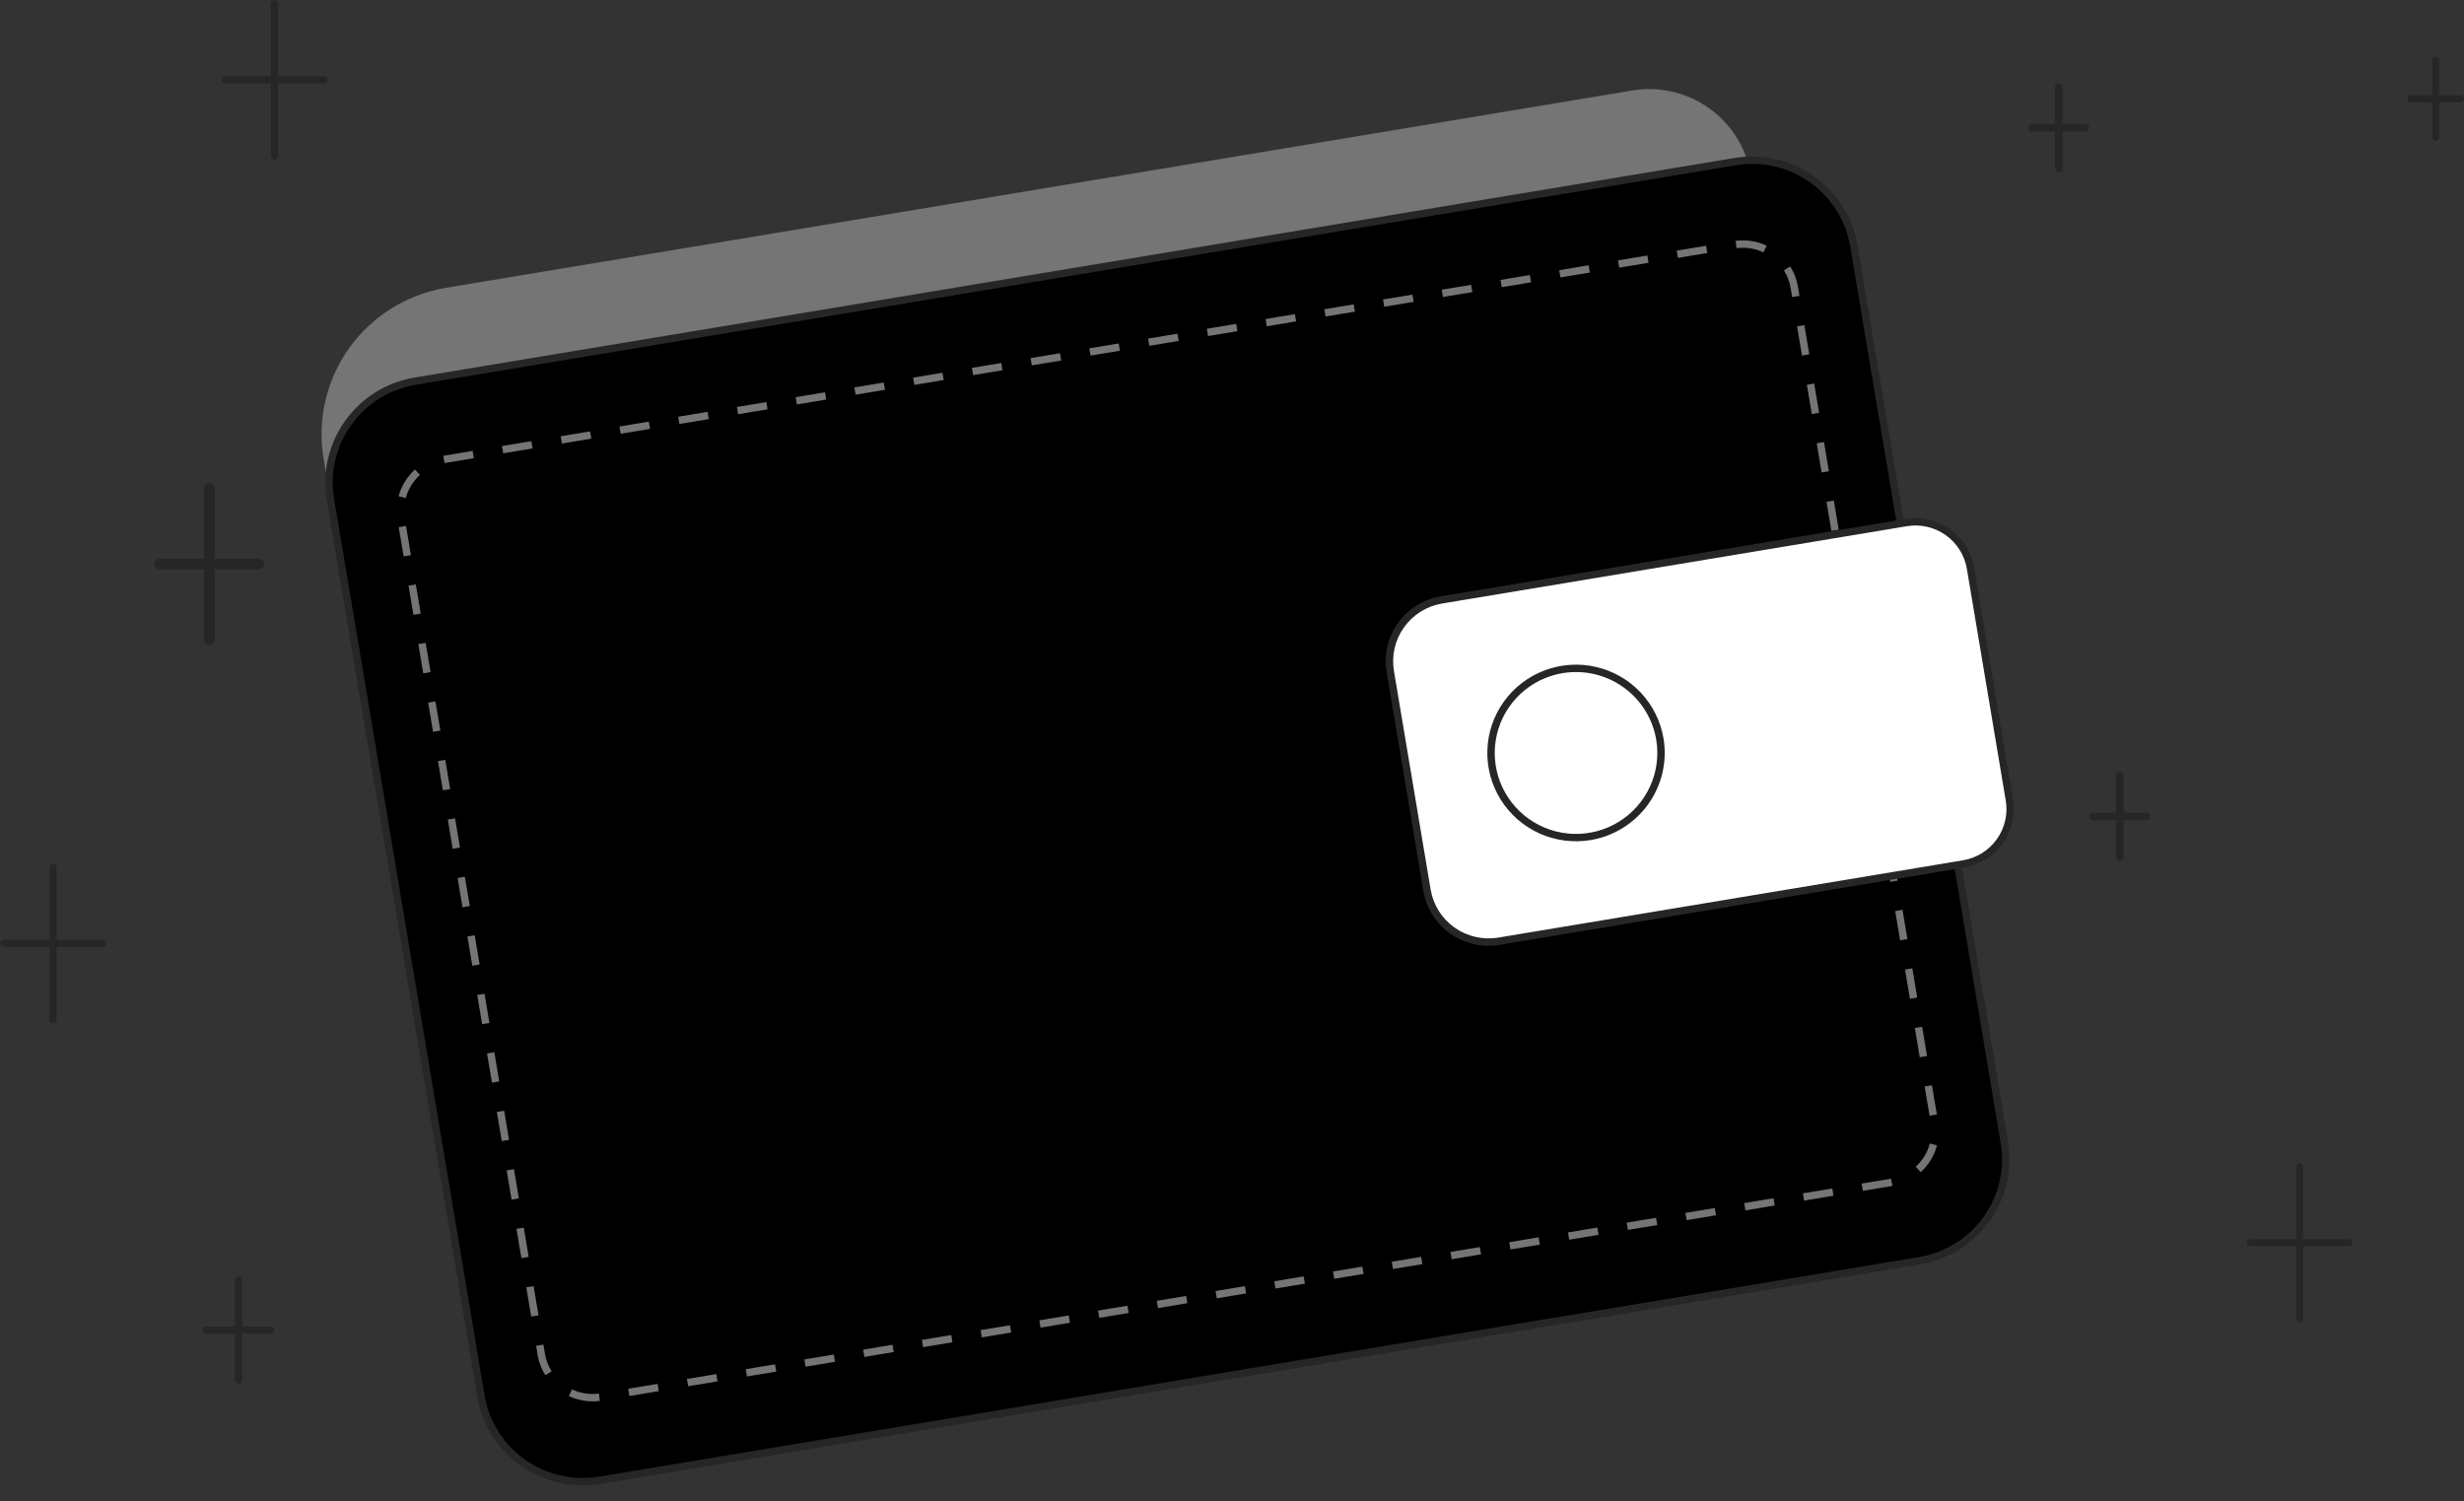 <svg width="256" height="156" viewBox="0 0 256 156" fill="none" xmlns="http://www.w3.org/2000/svg">
<rect x="0" y="0" width="256" height="156" fill="#333333" stroke="none"/>
<g clip-path="url(#clip0_6_4965)">
<path d="M46.334 29.905L169.578 9.404C172.379 8.938 175.25 9.599 177.561 11.241C179.872 12.883 181.433 15.372 181.901 18.16L197.537 111.331C198.005 114.12 197.341 116.979 195.692 119.28C194.043 121.581 191.543 123.135 188.742 123.601L60.794 144.885C57.993 145.351 55.121 144.69 52.81 143.048C50.499 141.406 48.938 138.917 48.47 136.129L33.62 47.642C32.944 43.611 33.903 39.478 36.288 36.152C38.672 32.826 42.286 30.579 46.334 29.905Z" fill="#757575"/>
<path d="M180.287 16.789L43.126 39.606C37.294 40.576 33.356 46.07 34.331 51.876L49.967 145.047C50.941 150.853 56.458 154.773 62.29 153.803L199.452 130.986C205.283 130.016 209.221 124.523 208.247 118.717L192.611 25.546C191.636 19.74 186.119 15.819 180.287 16.789Z" fill="black"/>
<path d="M199.515 131.364L62.353 154.18C59.452 154.66 56.479 153.974 54.086 152.273C51.693 150.573 50.075 147.996 49.587 145.109L33.951 51.939C33.47 49.051 34.158 46.091 35.867 43.708C37.575 41.325 40.162 39.714 43.062 39.228L180.223 16.412C183.124 15.933 186.097 16.619 188.49 18.319C190.884 20.02 192.502 22.596 192.989 25.483L208.625 118.653C209.107 121.541 208.418 124.501 206.71 126.884C205.002 129.267 202.414 130.878 199.515 131.364ZM43.188 39.983C40.49 40.435 38.081 41.934 36.492 44.152C34.902 46.369 34.261 49.124 34.709 51.812L50.345 144.983C50.799 147.669 52.305 150.067 54.532 151.65C56.76 153.232 59.527 153.871 62.226 153.424L199.388 130.607C202.086 130.156 204.495 128.656 206.084 126.439C207.674 124.221 208.315 121.466 207.867 118.779L192.231 25.609C191.777 22.922 190.271 20.524 188.044 18.942C185.817 17.359 183.05 16.721 180.35 17.167L43.188 39.983Z" fill="#262626"/>
<path d="M196.617 123.218L193.545 123.729L193.418 122.974L196.468 122.467L196.617 123.218ZM190.493 124.237L187.441 124.745L187.315 123.989L190.366 123.482L190.493 124.237ZM184.391 125.252L181.34 125.76L181.213 125.004L184.264 124.497L184.391 125.252ZM178.289 126.267L175.237 126.775L175.111 126.019L178.161 125.512L178.289 126.267ZM172.186 127.282L169.134 127.79L169.007 127.035L172.058 126.527L172.186 127.282ZM166.084 128.297L163.033 128.805L162.906 128.05L165.957 127.542L166.084 128.297ZM159.981 129.313L156.93 129.82L156.803 129.065L159.855 128.557L159.981 129.313ZM153.879 130.328L150.828 130.835L150.701 130.08L153.752 129.572L153.879 130.328ZM147.777 131.343L144.725 131.85L144.599 131.095L147.65 130.587L147.777 131.343ZM141.674 132.358L138.623 132.865L138.496 132.11L141.547 131.603L141.674 132.358ZM135.572 133.373L132.521 133.881L132.394 133.125L135.445 132.618L135.572 133.373ZM129.469 134.388L126.418 134.896L126.291 134.14L129.342 133.633L129.469 134.388ZM123.367 135.403L120.316 135.911L120.189 135.156L123.24 134.648L123.367 135.403ZM117.264 136.418L114.213 136.926L114.086 136.171L117.138 135.663L117.264 136.418ZM111.162 137.434L108.111 137.941L107.984 137.186L111.035 136.678L111.162 137.434ZM105.06 138.449L102.008 138.956L101.882 138.201L104.933 137.693L105.06 138.449ZM98.957 139.464L95.906 139.971L95.779 139.216L98.831 138.709L98.957 139.464ZM92.855 140.479L89.804 140.987L89.677 140.231L92.728 139.724L92.855 140.479ZM86.752 141.494L83.701 142.002L83.575 141.246L86.626 140.739L86.752 141.494ZM80.65 142.509L77.599 143.017L77.472 142.262L80.523 141.754L80.65 142.509ZM74.548 143.524L71.496 144.032L71.37 143.277L74.421 142.769L74.548 143.524ZM68.445 144.54L65.394 145.047L65.267 144.292L68.319 143.784L68.445 144.54ZM62.329 145.553C61.226 145.698 60.105 145.522 59.101 145.047L59.43 144.355C60.301 144.767 61.273 144.92 62.229 144.795L62.329 145.553ZM199.553 121.789L199.034 121.224C199.746 120.576 200.257 119.739 200.505 118.811L201.248 119.008C200.962 120.077 200.374 121.043 199.553 121.789ZM56.659 142.886C56.255 142.242 55.983 141.526 55.858 140.777L55.7 139.83L56.458 139.703L56.617 140.651C56.725 141.3 56.961 141.922 57.311 142.48L56.659 142.886ZM201.233 115.797L200.474 115.923L199.965 112.886L200.723 112.759L201.233 115.797ZM55.948 136.665L55.19 136.792L54.68 133.754L55.438 133.628L55.948 136.665ZM200.213 109.722L199.454 109.848L198.944 106.81L199.703 106.684L200.213 109.722ZM54.929 130.59L54.17 130.716L53.66 127.678L54.419 127.552L54.929 130.59ZM199.193 103.646L198.434 103.772L197.925 100.734L198.683 100.608L199.193 103.646ZM53.909 124.514L53.15 124.641L52.641 121.603L53.399 121.476L53.909 124.514ZM198.173 97.57L197.415 97.697L196.905 94.659L197.664 94.532L198.173 97.57ZM52.889 118.439L52.131 118.565L51.621 115.527L52.38 115.401L52.889 118.439ZM197.154 91.495L196.395 91.621L195.885 88.583L196.644 88.457L197.154 91.495ZM51.87 112.363L51.111 112.489L50.601 109.452L51.36 109.325L51.87 112.363ZM196.134 85.419L195.376 85.545L194.866 82.507L195.624 82.381L196.134 85.419ZM50.85 106.287L50.092 106.414L49.582 103.376L50.34 103.25L50.85 106.287ZM195.115 79.344L194.356 79.47L193.846 76.432L194.605 76.306L195.115 79.344ZM49.831 100.212L49.072 100.338L48.562 97.3L49.321 97.174L49.831 100.212ZM194.095 73.267L193.336 73.394L192.826 70.356L193.585 70.23L194.095 73.267ZM48.811 94.136L48.052 94.263L47.543 91.225L48.301 91.098L48.811 94.136ZM193.075 67.192L192.317 67.319L191.807 64.28L192.565 64.154L193.075 67.192ZM47.791 88.061L47.033 88.187L46.523 85.149L47.282 85.023L47.791 88.061ZM192.056 61.117L191.297 61.243L190.787 58.205L191.546 58.079L192.056 61.117ZM46.772 81.985L46.013 82.111L45.503 79.073L46.262 78.947L46.772 81.985ZM191.036 55.04L190.277 55.166L189.768 52.13L190.526 52.003L191.036 55.04ZM45.752 75.909L44.993 76.035L44.484 72.998L45.242 72.871L45.752 75.909ZM190.016 48.965L189.258 49.092L188.748 46.054L189.507 45.928L190.016 48.965ZM44.733 69.834L43.974 69.96L43.464 66.922L44.223 66.796L44.733 69.834ZM188.997 42.89L188.238 43.016L187.728 39.978L188.487 39.852L188.997 42.89ZM43.713 63.758L42.954 63.884L42.444 60.846L43.203 60.72L43.713 63.758ZM187.977 36.814L187.219 36.941L186.709 33.903L187.467 33.776L187.977 36.814ZM42.693 57.682L41.935 57.809L41.425 54.771L42.184 54.645L42.693 57.682ZM186.958 30.739L186.199 30.865L186.042 29.928C185.934 29.275 185.697 28.651 185.344 28.09L185.995 27.683C186.402 28.328 186.677 29.048 186.801 29.8L186.958 30.739ZM42.156 51.758L41.413 51.559C41.701 50.491 42.291 49.526 43.114 48.782L43.632 49.347C42.919 49.994 42.406 50.83 42.156 51.758ZM183.22 26.219C182.348 25.809 181.376 25.659 180.42 25.786L180.318 25.027C181.421 24.88 182.542 25.054 183.547 25.526L183.22 26.219ZM177.381 26.288L174.331 26.796L174.204 26.041L177.255 25.533L177.381 26.288ZM171.279 27.304L168.228 27.811L168.101 27.056L171.152 26.548L171.279 27.304ZM165.176 28.319L162.125 28.826L161.998 28.071L165.05 27.563L165.176 28.319ZM159.074 29.334L156.023 29.841L155.896 29.086L158.948 28.578L159.074 29.334ZM152.972 30.349L149.92 30.857L149.794 30.101L152.845 29.594L152.972 30.349ZM146.869 31.364L143.818 31.872L143.691 31.116L146.743 30.609L146.869 31.364ZM140.767 32.379L137.716 32.887L137.589 32.132L140.64 31.624L140.767 32.379ZM134.664 33.394L131.613 33.902L131.486 33.147L134.538 32.639L134.664 33.394ZM128.562 34.41L125.511 34.917L125.384 34.162L128.435 33.654L128.562 34.41ZM122.46 35.425L119.408 35.932L119.281 35.177L122.333 34.669L122.46 35.425ZM116.357 36.44L113.306 36.947L113.179 36.192L116.23 35.685L116.357 36.44ZM110.255 37.455L107.204 37.962L107.077 37.207L110.127 36.7L110.255 37.455ZM104.152 38.47L101.1 38.978L100.974 38.222L104.025 37.715L104.152 38.47ZM98.05 39.485L94.999 39.993L94.872 39.237L97.923 38.73L98.05 39.485ZM91.948 40.5L88.896 41.008L88.769 40.253L91.82 39.745L91.948 40.5ZM85.845 41.516L82.793 42.023L82.666 41.268L85.717 40.761L85.845 41.516ZM79.743 42.531L76.692 43.038L76.565 42.283L79.616 41.775L79.743 42.531ZM73.64 43.546L70.589 44.053L70.462 43.298L73.513 42.791L73.64 43.546ZM67.538 44.561L64.487 45.069L64.36 44.313L67.411 43.806L67.538 44.561ZM61.435 45.576L58.384 46.084L58.257 45.328L61.309 44.821L61.435 45.576ZM55.333 46.591L52.282 47.099L52.155 46.343L55.206 45.836L55.333 46.591ZM49.231 47.606L46.19 48.112L46.053 47.359L49.104 46.851L49.231 47.606Z" fill="#757575"/>
<path d="M149.773 62.328L198.057 54.296C199.573 54.044 201.128 54.401 202.379 55.291C203.631 56.18 204.476 57.527 204.729 59.037L208.771 83.122C209.025 84.632 208.665 86.18 207.772 87.426C206.879 88.671 205.526 89.513 204.01 89.765L155.726 97.797C154.029 98.079 152.289 97.679 150.889 96.684C149.489 95.689 148.543 94.181 148.259 92.492L144.445 69.762C144.304 68.926 144.331 68.07 144.523 67.244C144.714 66.417 145.068 65.637 145.563 64.946C146.057 64.256 146.684 63.669 147.406 63.22C148.129 62.771 148.933 62.468 149.773 62.328Z" fill="white"/>
<path d="M204.073 90.143L155.789 98.175C153.992 98.472 152.15 98.047 150.667 96.993C149.185 95.94 148.182 94.344 147.88 92.555L144.065 69.826C143.767 68.036 144.194 66.203 145.252 64.726C146.31 63.25 147.913 62.252 149.71 61.951L197.994 53.919C199.61 53.652 201.267 54.034 202.601 54.982C203.935 55.93 204.836 57.366 205.108 58.974L209.15 83.06C209.418 84.669 209.034 86.319 208.082 87.647C207.131 88.975 205.689 89.872 204.073 90.143ZM149.836 62.706C148.241 62.973 146.818 63.859 145.878 65.17C144.938 66.481 144.559 68.11 144.824 69.699L148.638 92.428C148.907 94.016 149.797 95.433 151.114 96.369C152.43 97.304 154.066 97.682 155.662 97.418L203.946 89.386C205.361 89.149 206.623 88.363 207.457 87.2C208.29 86.038 208.626 84.593 208.391 83.184L204.349 59.098C204.111 57.69 203.322 56.432 202.154 55.603C200.986 54.773 199.535 54.438 198.12 54.672L149.836 62.706Z" fill="#262626"/>
<path d="M165.197 86.906C170.008 86.106 173.256 81.575 172.452 76.785C171.648 71.996 167.097 68.762 162.286 69.562C157.476 70.362 154.228 74.894 155.031 79.683C155.835 84.472 160.386 87.706 165.197 86.906Z" fill="white"/>
<path d="M165.26 87.284C163.463 87.583 161.616 87.344 159.955 86.598C158.293 85.853 156.891 84.633 155.925 83.094C154.96 81.554 154.475 79.765 154.531 77.951C154.587 76.137 155.182 74.381 156.241 72.903C157.3 71.426 158.775 70.295 160.48 69.653C162.184 69.01 164.042 68.885 165.818 69.294C167.594 69.703 169.208 70.627 170.457 71.949C171.705 73.271 172.532 74.932 172.832 76.722C173.232 79.122 172.66 81.582 171.24 83.562C169.821 85.542 167.67 86.881 165.26 87.284ZM162.35 69.94C160.702 70.214 159.173 70.968 157.956 72.108C156.739 73.247 155.889 74.72 155.513 76.341C155.137 77.962 155.252 79.657 155.843 81.212C156.435 82.768 157.476 84.114 158.836 85.08C160.196 86.046 161.813 86.589 163.483 86.64C165.153 86.691 166.8 86.248 168.217 85.367C169.634 84.486 170.757 83.206 171.443 81.69C172.13 80.173 172.349 78.489 172.074 76.848C171.702 74.649 170.47 72.687 168.647 71.392C166.824 70.097 164.559 69.574 162.35 69.94Z" fill="#262626"/>
<path d="M21.759 67.031C21.686 67.031 21.613 67.016 21.545 66.988C21.477 66.96 21.415 66.919 21.363 66.867C21.311 66.816 21.27 66.754 21.241 66.686C21.213 66.619 21.199 66.546 21.199 66.473V50.73C21.199 50.582 21.258 50.44 21.363 50.335C21.468 50.231 21.611 50.172 21.759 50.172C21.908 50.172 22.05 50.231 22.155 50.335C22.261 50.44 22.32 50.582 22.32 50.73V66.473C22.32 66.621 22.261 66.763 22.155 66.867C22.05 66.972 21.908 67.031 21.759 67.031Z" fill="#262626"/>
<path d="M26.919 59.159H16.6C16.525 59.161 16.451 59.148 16.382 59.12C16.312 59.093 16.249 59.052 16.196 59C16.143 58.948 16.1 58.886 16.071 58.818C16.043 58.749 16.028 58.676 16.028 58.601C16.028 58.527 16.043 58.454 16.071 58.385C16.1 58.317 16.143 58.255 16.196 58.203C16.249 58.151 16.312 58.11 16.382 58.083C16.451 58.055 16.525 58.042 16.6 58.044H26.919C27.065 58.047 27.204 58.107 27.307 58.211C27.41 58.315 27.467 58.456 27.467 58.601C27.467 58.747 27.41 58.887 27.307 58.992C27.204 59.096 27.065 59.156 26.919 59.159Z" fill="#262626"/>
<path d="M220.232 89.445C220.127 89.445 220.026 89.403 219.952 89.33C219.878 89.256 219.836 89.156 219.836 89.052V80.608C219.835 80.555 219.844 80.503 219.864 80.454C219.883 80.405 219.912 80.361 219.949 80.323C219.985 80.285 220.029 80.255 220.078 80.235C220.127 80.215 220.179 80.204 220.232 80.204C220.284 80.204 220.337 80.215 220.385 80.235C220.434 80.255 220.478 80.285 220.515 80.323C220.552 80.361 220.58 80.405 220.6 80.454C220.619 80.503 220.628 80.555 220.627 80.608V89.052C220.627 89.103 220.617 89.154 220.597 89.202C220.577 89.25 220.548 89.293 220.511 89.33C220.474 89.366 220.431 89.395 220.383 89.415C220.335 89.435 220.283 89.445 220.232 89.445Z" fill="#262626"/>
<path d="M222.999 85.223H217.465C217.412 85.224 217.359 85.215 217.31 85.196C217.261 85.177 217.216 85.148 217.179 85.112C217.141 85.075 217.111 85.031 217.09 84.983C217.07 84.934 217.059 84.882 217.059 84.83C217.059 84.777 217.07 84.725 217.09 84.677C217.111 84.628 217.141 84.585 217.179 84.548C217.216 84.511 217.261 84.482 217.31 84.463C217.359 84.444 217.412 84.435 217.465 84.436H222.999C223.102 84.439 223.2 84.481 223.272 84.555C223.344 84.628 223.384 84.727 223.384 84.83C223.384 84.932 223.344 85.031 223.272 85.104C223.2 85.178 223.102 85.221 222.999 85.223Z" fill="#262626"/>
<path d="M213.906 17.898C213.854 17.898 213.803 17.888 213.755 17.868C213.707 17.848 213.663 17.819 213.627 17.783C213.59 17.746 213.561 17.703 213.541 17.655C213.521 17.607 213.511 17.556 213.511 17.505V9.061C213.51 9.008 213.519 8.956 213.538 8.907C213.557 8.858 213.586 8.814 213.623 8.776C213.66 8.738 213.704 8.708 213.753 8.688C213.801 8.668 213.853 8.657 213.906 8.657C213.959 8.657 214.011 8.668 214.06 8.688C214.108 8.708 214.152 8.738 214.189 8.776C214.226 8.814 214.255 8.858 214.274 8.907C214.293 8.956 214.303 9.008 214.301 9.061V17.505C214.301 17.609 214.26 17.709 214.186 17.783C214.112 17.857 214.011 17.898 213.906 17.898Z" fill="#262626"/>
<path d="M216.674 13.676H211.139C211.087 13.677 211.034 13.668 210.985 13.649C210.936 13.63 210.891 13.601 210.853 13.565C210.816 13.528 210.786 13.484 210.765 13.436C210.745 13.387 210.734 13.335 210.734 13.283C210.734 13.23 210.745 13.178 210.765 13.13C210.786 13.081 210.816 13.037 210.853 13.001C210.891 12.964 210.936 12.935 210.985 12.916C211.034 12.897 211.087 12.888 211.139 12.889H216.674C216.777 12.892 216.875 12.934 216.947 13.008C217.019 13.081 217.059 13.18 217.059 13.283C217.059 13.385 217.019 13.484 216.947 13.557C216.875 13.631 216.777 13.674 216.674 13.676H216.674Z" fill="#262626"/>
<path d="M24.789 143.776C24.741 143.776 24.693 143.766 24.648 143.748C24.604 143.729 24.563 143.702 24.529 143.668C24.495 143.633 24.468 143.593 24.45 143.548C24.431 143.503 24.422 143.455 24.422 143.406V132.984C24.42 132.935 24.429 132.885 24.446 132.839C24.464 132.793 24.491 132.751 24.525 132.716C24.56 132.68 24.601 132.652 24.646 132.633C24.691 132.614 24.74 132.604 24.789 132.604C24.838 132.604 24.887 132.614 24.932 132.633C24.978 132.652 25.019 132.68 25.053 132.716C25.087 132.751 25.114 132.793 25.132 132.839C25.15 132.885 25.158 132.935 25.157 132.984V143.406C25.157 143.455 25.147 143.503 25.129 143.548C25.11 143.593 25.083 143.633 25.049 143.668C25.015 143.702 24.974 143.729 24.93 143.748C24.885 143.766 24.837 143.776 24.789 143.776Z" fill="#262626"/>
<path d="M28.174 138.565H21.404C21.306 138.565 21.213 138.526 21.144 138.457C21.075 138.387 21.036 138.293 21.036 138.195C21.036 138.097 21.075 138.003 21.144 137.934C21.213 137.865 21.306 137.826 21.404 137.826H28.174C28.272 137.826 28.365 137.865 28.434 137.934C28.503 138.003 28.542 138.097 28.542 138.195C28.542 138.293 28.503 138.387 28.434 138.457C28.365 138.526 28.272 138.565 28.174 138.565Z" fill="#262626"/>
<path d="M5.516 106.311C5.419 106.311 5.325 106.272 5.256 106.203C5.187 106.134 5.149 106.04 5.149 105.942V90.088C5.149 89.99 5.187 89.896 5.256 89.827C5.325 89.757 5.419 89.719 5.516 89.719C5.614 89.719 5.707 89.757 5.776 89.827C5.845 89.896 5.884 89.99 5.884 90.088V105.942C5.884 106.04 5.845 106.134 5.776 106.203C5.707 106.272 5.614 106.311 5.516 106.311Z" fill="#262626"/>
<path d="M10.667 98.384H0.368C0.27 98.384 0.177 98.346 0.108 98.276C0.039 98.207 0 98.113 0 98.015C0 97.917 0.039 97.823 0.108 97.754C0.177 97.684 0.27 97.645 0.368 97.645H10.667C10.764 97.645 10.858 97.684 10.927 97.754C10.996 97.823 11.034 97.917 11.034 98.015C11.034 98.113 10.996 98.207 10.927 98.276C10.858 98.346 10.764 98.384 10.667 98.384Z" fill="#262626"/>
<path d="M28.516 16.593C28.419 16.593 28.325 16.554 28.256 16.485C28.187 16.415 28.148 16.321 28.148 16.223V0.369C28.148 0.271 28.187 0.177 28.256 0.108C28.325 0.039 28.419 0 28.516 0C28.614 0 28.707 0.039 28.776 0.108C28.845 0.177 28.884 0.271 28.884 0.369V16.223C28.884 16.321 28.845 16.415 28.776 16.485C28.707 16.554 28.614 16.593 28.516 16.593Z" fill="#262626"/>
<path d="M33.667 8.666H23.368C23.27 8.666 23.177 8.627 23.108 8.558C23.039 8.488 23 8.394 23 8.296C23 8.198 23.039 8.104 23.108 8.035C23.177 7.966 23.27 7.927 23.368 7.927H33.667C33.764 7.927 33.858 7.966 33.927 8.035C33.996 8.104 34.034 8.198 34.034 8.296C34.034 8.394 33.996 8.488 33.927 8.558C33.858 8.627 33.764 8.666 33.667 8.666Z" fill="#262626"/>
<path d="M238.918 137.419C238.82 137.419 238.727 137.38 238.658 137.31C238.589 137.241 238.55 137.147 238.55 137.049V121.195C238.55 121.097 238.589 121.003 238.658 120.934C238.727 120.865 238.82 120.826 238.918 120.826C239.015 120.826 239.109 120.865 239.178 120.934C239.247 121.003 239.285 121.097 239.285 121.195V137.049C239.285 137.147 239.247 137.241 239.178 137.31C239.109 137.38 239.015 137.419 238.918 137.419Z" fill="#262626"/>
<path d="M244.068 129.492H233.769C233.672 129.492 233.578 129.453 233.509 129.384C233.44 129.314 233.401 129.22 233.401 129.122C233.401 129.024 233.44 128.93 233.509 128.861C233.578 128.792 233.672 128.753 233.769 128.753H244.068C244.166 128.753 244.259 128.792 244.328 128.861C244.397 128.93 244.436 129.024 244.436 129.122C244.436 129.22 244.397 129.314 244.328 129.384C244.259 129.453 244.166 129.492 244.068 129.492Z" fill="#262626"/>
<path d="M253.057 14.609C253.009 14.609 252.961 14.599 252.917 14.581C252.872 14.562 252.831 14.535 252.797 14.501C252.763 14.466 252.736 14.426 252.718 14.381C252.699 14.336 252.69 14.288 252.69 14.239V6.313C252.69 6.215 252.728 6.121 252.797 6.051C252.866 5.982 252.96 5.943 253.057 5.943C253.155 5.943 253.248 5.982 253.317 6.051C253.386 6.121 253.425 6.215 253.425 6.313V14.239C253.425 14.288 253.416 14.336 253.397 14.381C253.379 14.426 253.352 14.466 253.318 14.501C253.283 14.535 253.243 14.562 253.198 14.581C253.154 14.599 253.106 14.609 253.057 14.609Z" fill="#262626"/>
<path d="M255.632 10.646H250.483C250.434 10.646 250.387 10.636 250.342 10.617C250.297 10.599 250.257 10.572 250.223 10.537C250.189 10.503 250.162 10.462 250.143 10.418C250.125 10.373 250.115 10.325 250.115 10.276C250.115 10.228 250.125 10.18 250.143 10.135C250.162 10.09 250.189 10.049 250.223 10.015C250.257 9.981 250.297 9.953 250.342 9.935C250.387 9.916 250.434 9.907 250.483 9.907H255.632C255.73 9.907 255.823 9.946 255.892 10.015C255.961 10.084 256 10.178 256 10.276C256 10.374 255.961 10.468 255.892 10.537C255.823 10.607 255.73 10.646 255.632 10.646Z" fill="#262626"/>
</g>
<defs>
<clipPath id="clip0_6_4965">
<rect width="256" height="156" fill="white"/>
</clipPath>
</defs>
</svg>
